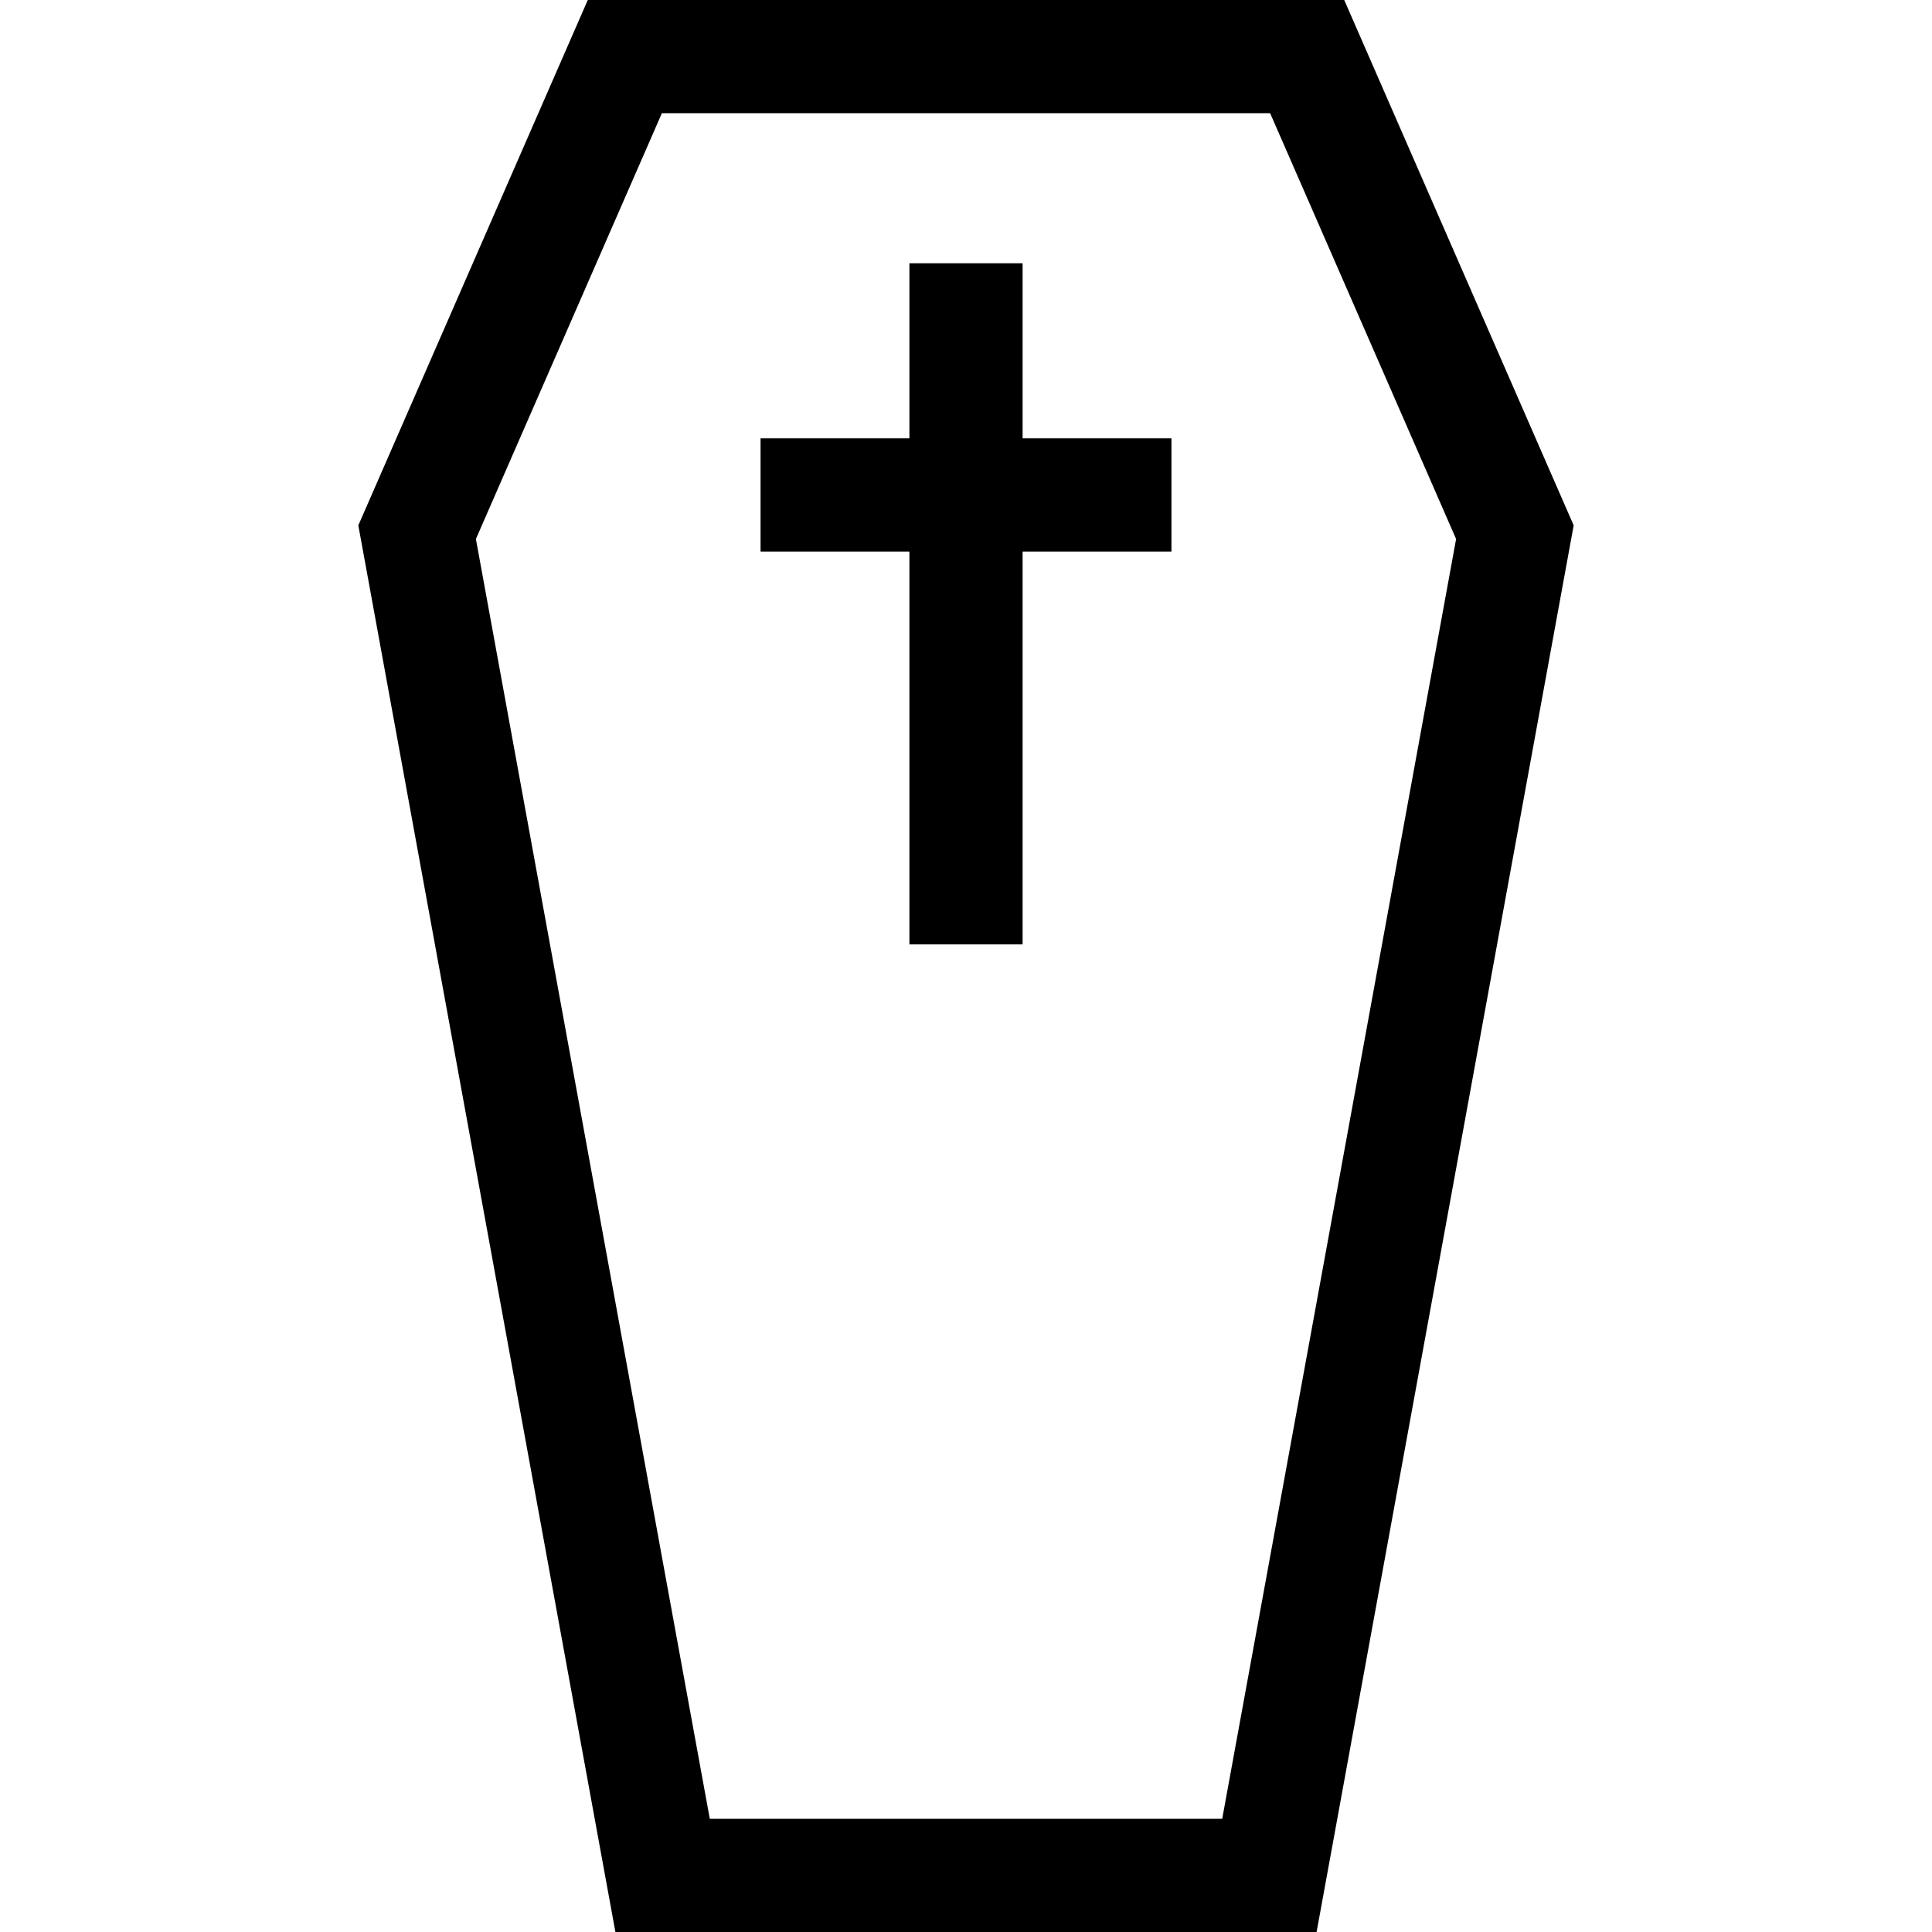 <?xml version="1.0" encoding="iso-8859-1"?>
<!-- Generator: Adobe Illustrator 19.0.0, SVG Export Plug-In . SVG Version: 6.00 Build 0)  -->
<svg version="1.1" id="Capa_1" xmlns="http://www.w3.org/2000/svg" xmlns:xlink="http://www.w3.org/1999/xlink" x="0px" y="0px"
	 viewBox="0 0 512 512" style="enable-background:new 0 0 512 512;" xml:space="preserve">
<g>
	<g>
		<path d="M356.233,0H155.769L94.96,139.227L163.087,512h185.826l68.127-372.773L356.233,0z M323.899,481.999H188.102
			L126.12,142.842l49.283-112.841h161.195l49.283,112.841L323.899,481.999z"/>
	</g>
</g>
<g>
	<g>
		<polygon points="271.001,116.164 271.001,69.766 240.999,69.766 240.999,116.164 201.556,116.164 201.556,146.166 
			240.999,146.166 240.999,250.273 271.001,250.273 271.001,146.166 310.445,146.166 310.445,116.164 		"/>
	</g>
</g>
<g>
</g>
<g>
</g>
<g>
</g>
<g>
</g>
<g>
</g>
<g>
</g>
<g>
</g>
<g>
</g>
<g>
</g>
<g>
</g>
<g>
</g>
<g>
</g>
<g>
</g>
<g>
</g>
<g>
</g>
</svg>
